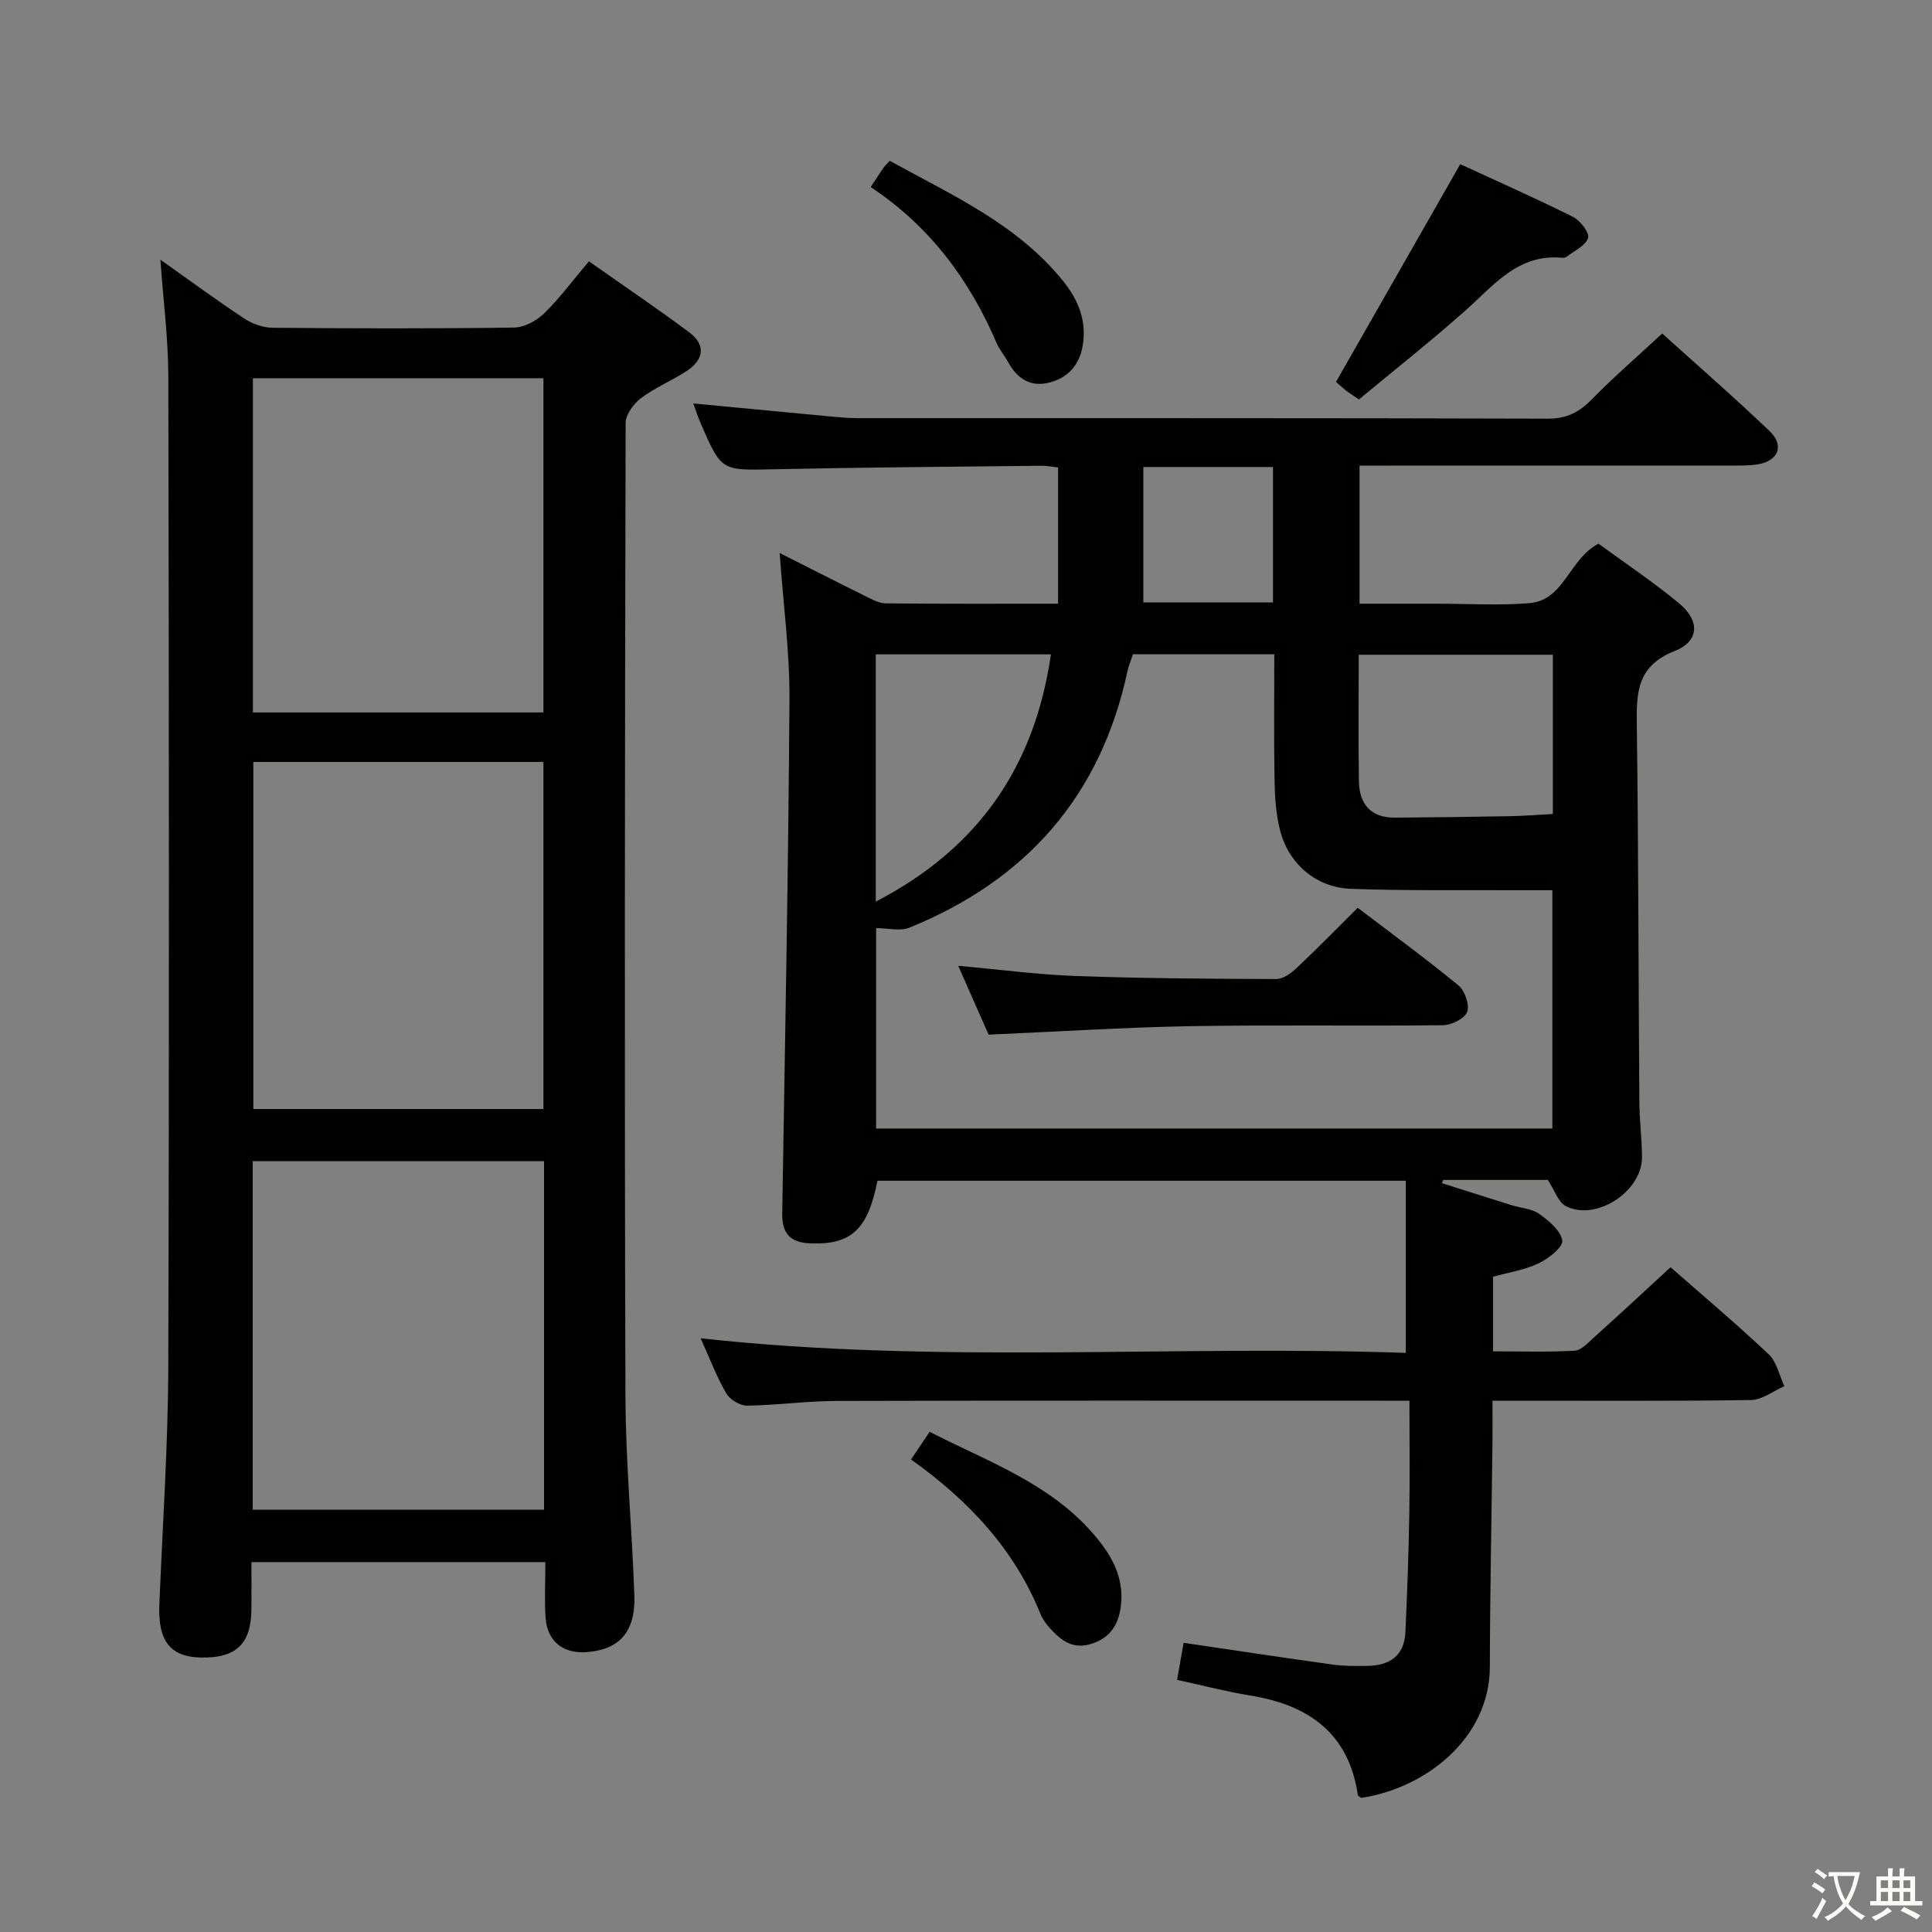 <svg enable-background="new 0 0 400 400" viewBox="0 0 400 400" xmlns="http://www.w3.org/2000/svg"><rect x="0" y="0" width="400" height="400" fill="#808080" stroke="none"/><path d="m377.9 391.2c-.2.3-.4.5-.6.8-.7-.6-1.4-1-2.2-1.5.2-.3.4-.5.5-.8.6.4 1.4.8 2.3 1.5zm-1.8 6.1c-.2-.2-.5-.4-.9-.6.4-.6.8-1.2 1.2-1.9s.7-1.3.9-1.9c.3.3.5.5.8.7-.7 1.3-1.4 2.6-2 3.7zm2.2-9c-.3.3-.5.5-.6.8-.6-.6-1.3-1.1-2-1.5.3-.3.5-.5.6-.7.6.5 1.3.9 2 1.4zm.3.2v-.9h2 4.5c-.3 1.3-.6 2.5-1 3.6s-.9 2.1-1.4 3c.4.5 1 1 1.6 1.4s1.2.8 1.9 1.1c-.3.2-.5.4-.8.8-.4-.3-1-.7-1.6-1.2s-1.2-1.1-1.6-1.6c-.5.6-1.1 1.1-1.7 1.6s-1.4.9-2.1 1.4c-.1-.3-.3-.5-.7-.8.6-.2 1.2-.5 1.9-1s1.4-1.1 2-1.8c-.5-.8-.9-1.6-1.2-2.5s-.6-2-.8-3.2c-.4.1-.7.1-1 .1zm2.5 2.7c.3 1 .7 1.7 1 2.2.3-.5.6-1.1 1-2s.6-1.9.9-3h-3.2-.4c.1.9.3 1.8.7 2.8z" fill="#fbfcfa"/><path d="m396.5 388.5v1.5 3.6h1.5v.9c-.4 0-1 0-1.7 0h-7.9c-.5 0-.9 0-1.2 0v-.9h1.3v-3.5c0-.7 0-1.2 0-1.6h2.4c0-.8 0-1.4 0-1.7h1c0 .3-.1.8-.1 1.7h1.5c0-.8 0-1.4 0-1.7h1c0 .3-.1.9-.1 1.7zm-8.2 9.2c-.2-.3-.5-.5-.8-.8.8-.3 1.4-.6 1.9-.9s1-.7 1.4-1.1c.3.3.6.5.9.8-1.6 1-2.8 1.6-3.4 2zm2.6-6.8v-1.6h-1.5v1.6zm0 2.7v-1.9h-1.5v1.9zm2.4-2.7v-1.6h-1.5v1.6zm0 2.7v-1.9h-1.5v1.9zm.2 2 .7-.8c.4.2.9.5 1.6.8s1.3.7 1.8 1c-.3.3-.5.5-.8.8-.4-.3-1.5-1-3.3-1.8zm2-4.7v-1.6h-1.4v1.6zm0 2.7v-1.9h-1.4v1.9z" fill="#fbfcfa"/><g fill="#010100"><path d="m345.87 262.37c6.45 5.66 13.57 11.66 20.34 18.04 1.66 1.57 2.18 4.36 3.22 6.59-2.3 1-4.6 2.83-6.91 2.86-16.16.25-32.32.13-48.49.14-1.47 0-2.94 0-5.03 0 0 3.1.03 5.87 0 8.65-.18 15.47-.51 30.95-.54 46.42-.03 14.94-13.47 25.21-26.62 27.16-.25-.2-.67-.37-.71-.6-1.91-12.84-10.23-18.64-22.28-20.59-4.89-.79-9.7-2.06-15.15-3.24.47-2.65.91-5.15 1.36-7.67 10.6 1.56 20.75 3.1 30.92 4.51 2.3.32 4.65.29 6.98.27 4.61-.04 7.78-1.97 8.01-6.95.38-8.13.67-16.28.81-24.42.13-7.63.03-15.26.03-23.54-2.19 0-3.96 0-5.73 0-37.66 0-75.31-.05-112.97.05-6.14.02-12.28.9-18.42.97-1.48.02-3.58-1.26-4.34-2.56-1.98-3.41-3.38-7.16-5.29-11.38 49.02 5.4 97.52 1.35 145.99 3.02 0-12.21 0-23.73 0-35.64-36.96 0-73.17 0-109.38 0-2.01 10.16-5.47 13.28-13.89 12.97-4.23-.16-5.9-2.1-5.83-6.24.58-35.45 1.27-70.89 1.5-106.34.06-9.91-1.29-19.84-2.03-30.36 6.09 3.07 11.95 6.07 17.85 8.98 1.31.65 2.75 1.44 4.13 1.45 11.64.12 23.28.07 35.66.07 0-9.48 0-18.67 0-28.21-.97-.1-2.26-.36-3.54-.35-18.48.21-36.96.33-55.43.73-10.72.23-10.72.43-15.05-9.58-.52-1.21-.92-2.48-1.5-4.05 9.67.92 19.1 1.83 28.52 2.71 1.81.17 3.64.33 5.46.33 47.65.02 95.31-.04 142.96.11 3.9.01 6.47-1.34 9.08-3.99 4.53-4.62 9.44-8.87 14.58-13.64 7.08 6.39 14.84 13.14 22.27 20.24 3.15 3.02 1.69 6.28-2.73 6.89-1.8.25-3.66.21-5.49.21-23.49.01-46.99.01-70.48.01-1.96 0-3.93 0-6.23 0v28.59h9.65 6.5c6.33 0 12.7.4 18.99-.11 7.28-.58 8.14-9.06 14.33-12.32 5.36 3.93 11.28 7.87 16.73 12.39 4.28 3.55 4.18 7.81-.95 9.83-8.08 3.18-7.93 9-7.84 15.85.34 25.82.33 51.64.52 77.47.03 3.82.52 7.63.55 11.45.06 7.12-9.55 13.41-15.79 10.15-1.56-.81-2.27-3.23-3.71-5.41-6.74 0-14.2 0-21.66 0-.09.22-.19.45-.28.67 4.84 1.53 9.67 3.07 14.51 4.58 1.9.59 4.12.69 5.65 1.78 1.99 1.43 4.47 3.47 4.77 5.53.19 1.35-2.85 3.74-4.89 4.71-2.92 1.38-6.25 1.89-9.44 2.78v15.44c5.71 0 11.32.18 16.9-.13 1.37-.08 2.76-1.63 3.95-2.71 5.21-4.68 10.33-9.44 15.9-14.57zm-24.47-28.72c0-16.64 0-32.98 0-49.34-2.75 0-5.07.01-7.39 0-11.44-.06-22.9.13-34.33-.29-7.22-.26-12.91-5.2-14.67-12.16-.85-3.33-1.07-6.89-1.13-10.35-.15-8.6-.05-17.21-.05-26.05-10.21 0-19.79 0-29.27 0-.45 1.38-.91 2.46-1.15 3.59-5.54 25.76-20.94 43.19-45.13 53.01-1.91.78-4.42.1-6.89.1v41.49zm.1-65.12c0-11.37 0-22.1 0-32.98-13.52 0-26.71 0-40.19 0 0 8.99-.1 17.61.04 26.23.08 4.65 2.43 7.53 7.39 7.5 7.96-.05 15.92-.15 23.88-.3 2.95-.05 5.88-.29 8.88-.45zm-140.18 18.14c21.32-11.04 32.92-28.05 36.26-51.19-12.18 0-24.09 0-36.26 0zm82.24-89.98c-9.04 0-17.61 0-26.84 0v28.04h26.84c0-9.34 0-18.43 0-28.04z"/><path d="m112.91 323.42c-20.53 0-40.3 0-60.85 0 0 3.34.03 6.59-.01 9.85-.08 7.18-3.24 10.1-10.63 9.9-6.17-.17-8.73-3.48-8.43-10.86.66-16.44 1.8-32.89 1.85-49.33.21-68.31.14-136.62.01-204.93-.01-7.89-1.04-15.78-1.64-24.29 5.97 4.23 11.55 8.35 17.33 12.17 1.67 1.11 3.9 1.91 5.88 1.93 16.66.15 33.32.19 49.98-.04 2.11-.03 4.63-1.37 6.2-2.89 3.2-3.1 5.88-6.74 9.33-10.83 7.03 4.95 14 9.67 20.75 14.69 3.57 2.66 3.01 5.72-.55 8.05-3.05 1.99-6.5 3.39-9.39 5.57-1.54 1.16-3.21 3.41-3.21 5.18-.16 67.14-.25 134.29-.04 201.43.04 13.79 1.38 27.57 1.85 41.36.25 7.52-3.16 11.2-9.94 11.68-4.81.34-8.09-2.25-8.44-7.08-.26-3.65-.05-7.31-.05-11.56zm-.27-83.01c-20.42 0-40.3 0-60.32 0v72.16h60.32c0-24.19 0-47.97 0-72.16zm-60.19-82.66v71.86h60.06c0-24.14 0-47.88 0-71.86-20.23 0-40.14 0-60.06 0zm-.09-79.44v69.19h60.15c0-23.2 0-46.07 0-69.19-20.08 0-39.84 0-60.15 0z"/><path d="m281.34 82.71c-1.43-.99-2.13-1.43-2.77-1.94-.89-.72-1.73-1.5-1.96-1.71 8.54-14.97 16.91-29.64 25.72-45.07 7.27 3.36 15.4 6.95 23.34 10.91 1.5.75 3.46 3.31 3.12 4.37-.51 1.61-2.84 2.64-4.43 3.88-.24.19-.65.25-.96.22-9.17-.86-14.15 5.75-20.06 10.97-7.17 6.37-14.71 12.32-22 18.37z"/><path d="m180.27 38.73c1.13-1.72 1.84-2.83 2.58-3.91.27-.39.63-.72 1.36-1.53 12.8 7.08 26.34 13.05 35.91 24.91 3.14 3.89 4.92 8.28 4.04 13.38-.68 3.95-3 6.64-6.92 7.63-3.98 1-6.69-.88-8.56-4.31-.72-1.31-1.73-2.47-2.32-3.83-5.62-13.09-13.77-24.16-26.09-32.34z"/><path d="m188.62 302.17c1.44-2.14 2.53-3.76 3.85-5.73 11.92 6.11 24.6 10.54 33.69 20.9 3.85 4.38 6.69 9.13 5.89 15.28-.49 3.73-2.16 6.44-6.02 7.7-3.88 1.26-6.35-.66-8.65-3.22-.77-.86-1.51-1.84-1.94-2.89-5.4-13.4-14.82-23.49-26.82-32.04z"/><path d="m204.68 214.21c-1.88-4.26-3.94-8.93-6.29-14.25 8.62.77 16.48 1.83 24.37 2.11 13.81.5 27.63.58 41.44.63 1.4.01 3.05-1.15 4.17-2.2 4.23-3.98 8.29-8.14 12.73-12.55 6.99 5.32 14.08 10.5 20.86 16.07 1.32 1.09 2.35 4.04 1.8 5.48-.53 1.4-3.26 2.74-5.03 2.76-17.5.2-35-.1-52.5.2-13.58.25-27.16 1.13-41.55 1.75z"/></g></svg>